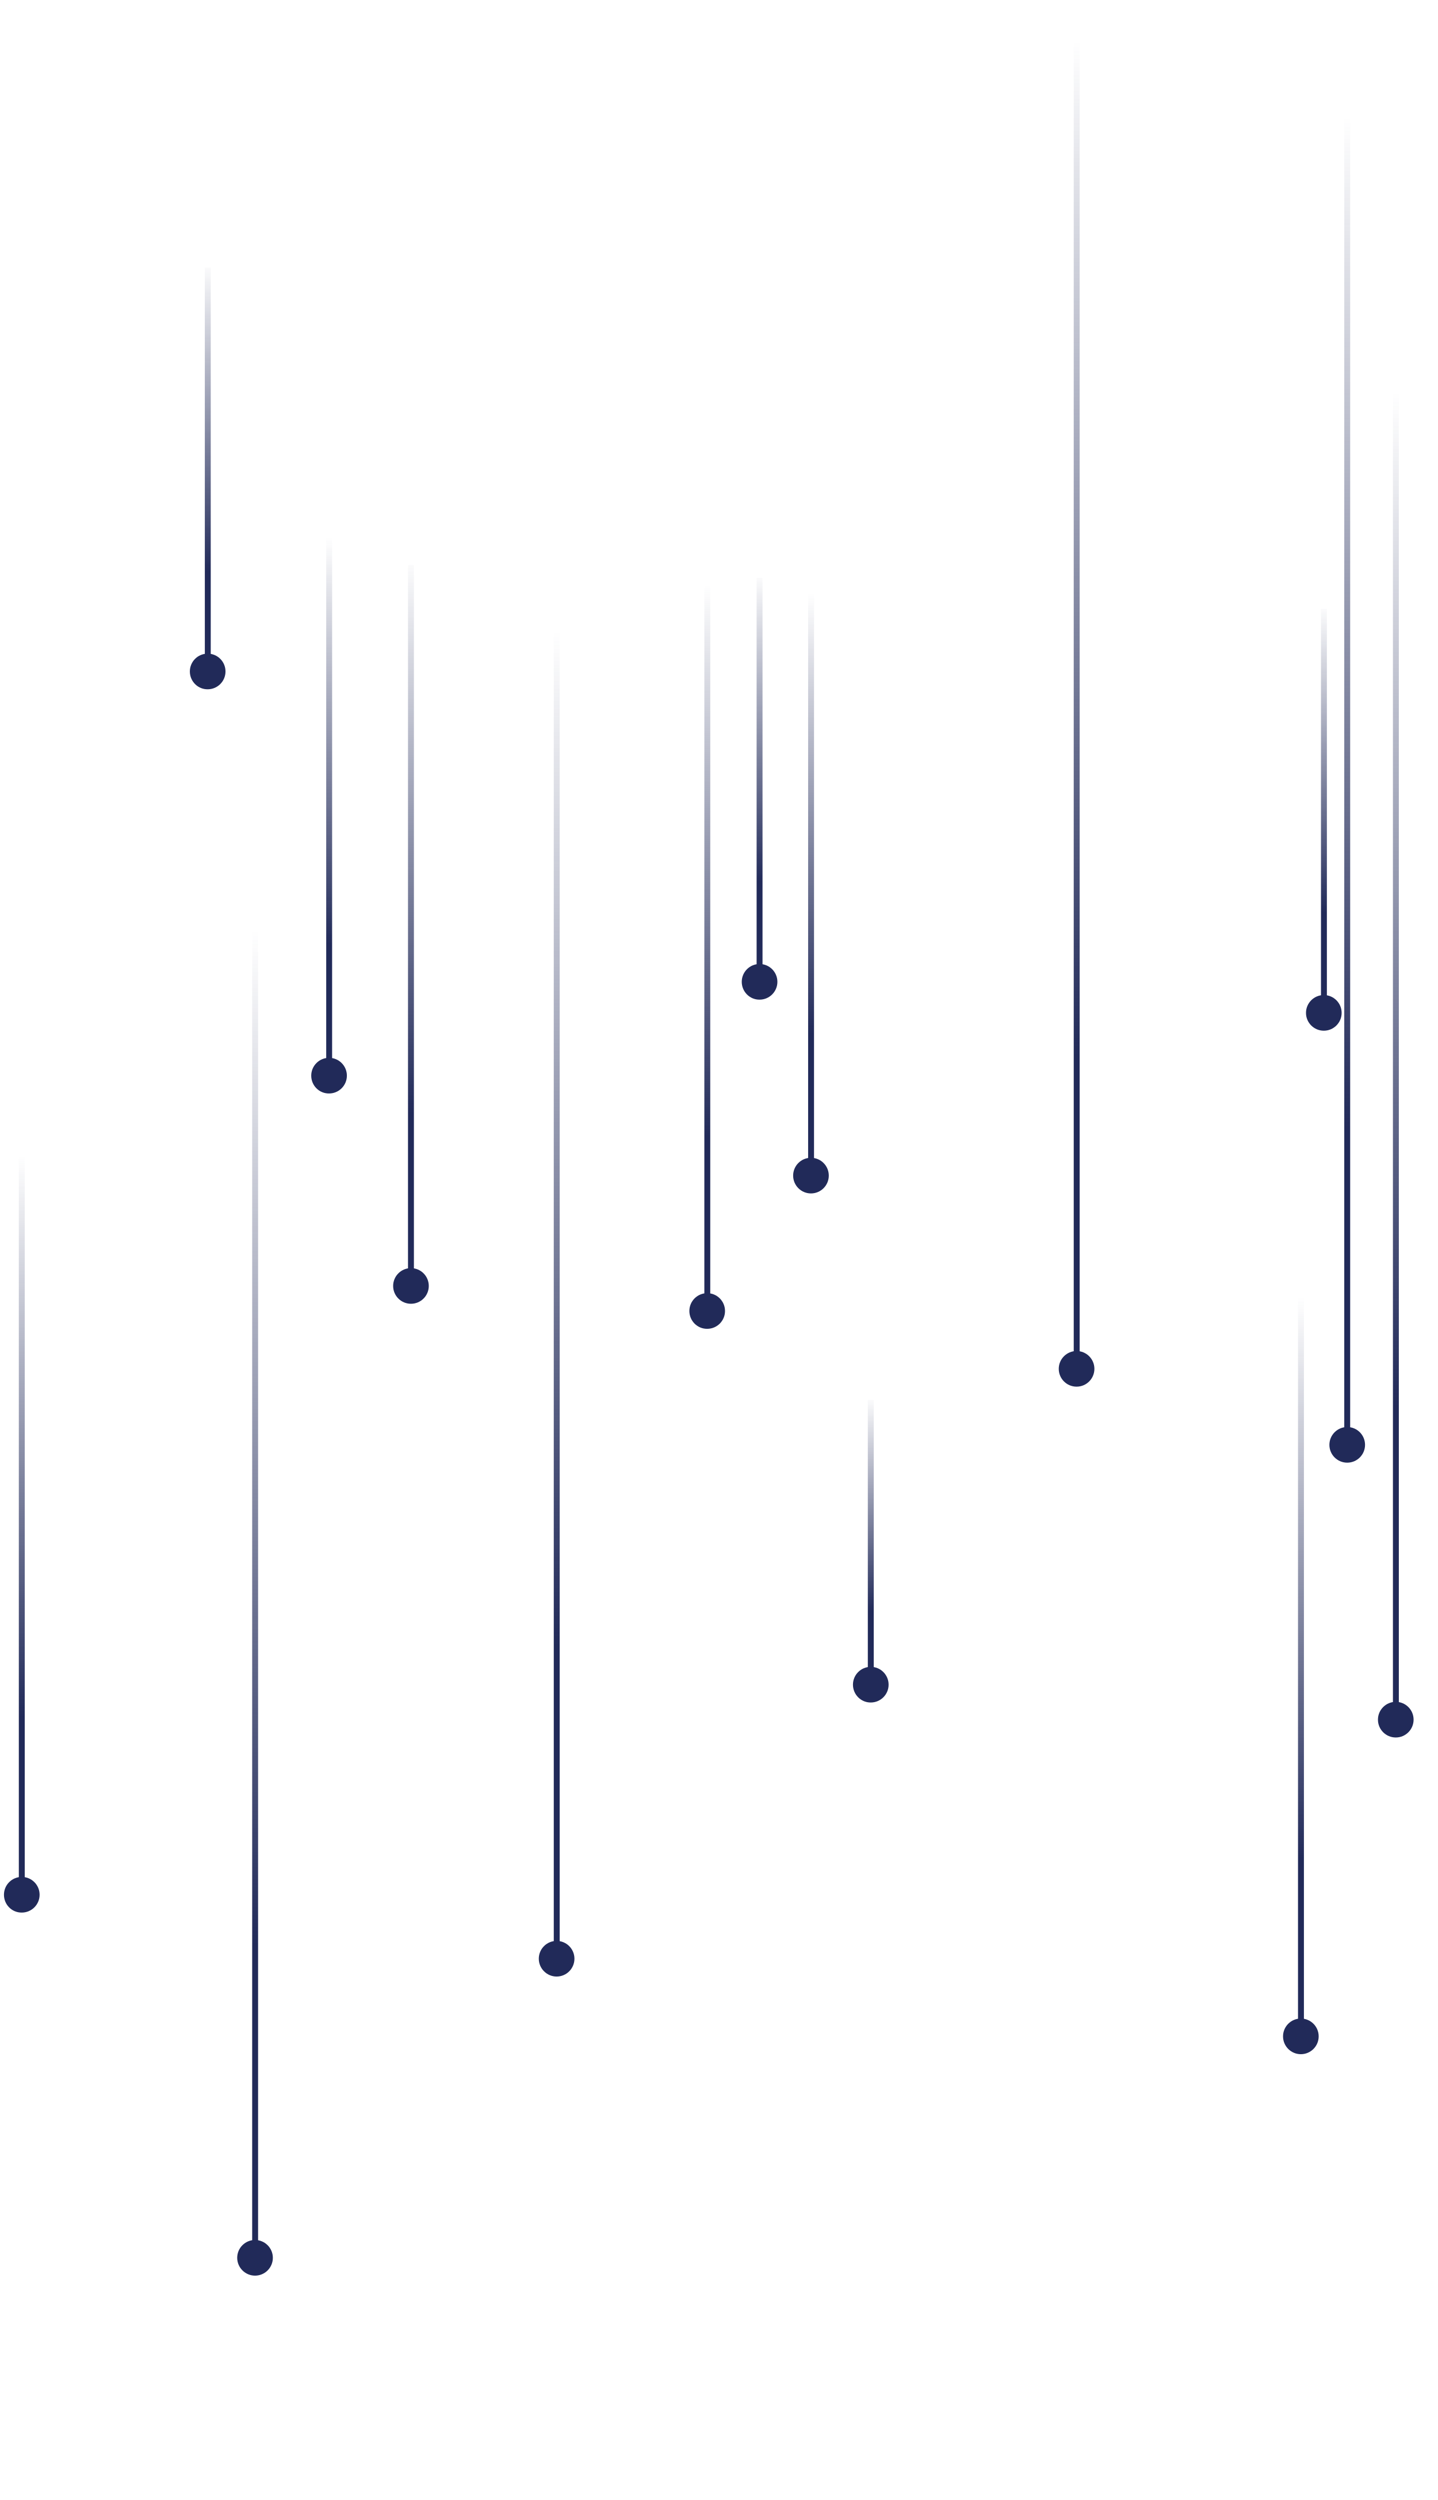 <svg width="325" height="565" viewBox="0 0 325 565" fill="none" xmlns="http://www.w3.org/2000/svg">
<path d="M192.775 380.722C192.775 378.497 194.579 376.693 196.803 376.693C199.027 376.693 200.832 378.497 200.832 380.722C200.832 382.946 199.027 384.75 196.803 384.75C194.579 384.775 192.775 382.946 192.775 380.722Z" fill="url(#paint0_linear_3_364)"/>
<path d="M197.47 316.366H196.136V378.423H197.47V316.366Z" fill="url(#paint1_linear_3_364)"/>
<path d="M88.852 290.614C88.852 288.389 90.656 286.585 92.88 286.585C95.104 286.585 96.909 288.389 96.909 290.614C96.909 292.838 95.104 294.642 92.88 294.642C90.656 294.642 88.852 292.838 88.852 290.614Z" fill="url(#paint2_linear_3_364)"/>
<path d="M93.547 127.673H92.213V288.291H93.547V127.673Z" fill="url(#paint3_linear_3_364)"/>
<path d="M42.908 151.745C42.908 149.521 44.712 147.717 46.937 147.717C49.161 147.717 50.965 149.521 50.965 151.745C50.965 153.969 49.161 155.773 46.937 155.773C44.737 155.798 42.908 153.994 42.908 151.745Z" fill="url(#paint4_linear_3_364)"/>
<path d="M47.629 60.451H46.294V149.446H47.629V60.451Z" fill="url(#paint5_linear_3_364)"/>
<path d="M167.641 221.884C167.641 219.659 169.445 217.855 171.669 217.855C173.893 217.855 175.697 219.659 175.697 221.884C175.697 224.108 173.893 225.912 171.669 225.912C169.445 225.937 167.641 224.108 167.641 221.884Z" fill="url(#paint6_linear_3_364)"/>
<path d="M172.336 130.59H171.002V219.585H172.336V130.59Z" fill="url(#paint7_linear_3_364)"/>
<path d="M295.165 228.903C295.165 226.678 296.97 224.874 299.194 224.874C301.418 224.874 303.222 226.678 303.222 228.903C303.222 231.127 301.418 232.931 299.194 232.931C296.97 232.931 295.165 231.127 295.165 228.903Z" fill="url(#paint8_linear_3_364)"/>
<path d="M299.886 137.608H298.551V226.604H299.886V137.608Z" fill="url(#paint9_linear_3_364)"/>
<path d="M155.802 296.273C155.802 294.049 157.606 292.245 159.831 292.245C162.055 292.245 163.859 294.049 163.859 296.273C163.859 298.498 162.055 300.302 159.831 300.302C157.606 300.326 155.802 298.498 155.802 296.273Z" fill="url(#paint10_linear_3_364)"/>
<path d="M160.523 127.055H159.188V293.95H160.523V127.055Z" fill="url(#paint11_linear_3_364)"/>
<path d="M179.256 265.677C179.256 263.453 181.06 261.649 183.285 261.649C185.509 261.649 187.313 263.453 187.313 265.677C187.313 267.901 185.509 269.706 183.285 269.706C181.06 269.706 179.256 267.901 179.256 265.677Z" fill="url(#paint12_linear_3_364)"/>
<path d="M183.976 130.12H182.642V263.354H183.976V130.12Z" fill="url(#paint13_linear_3_364)"/>
<path d="M121.771 442.655C121.771 440.431 123.575 438.627 125.799 438.627C128.024 438.627 129.828 440.431 129.828 442.655C129.828 444.879 128.024 446.684 125.799 446.684C123.6 446.684 121.771 444.879 121.771 442.655Z" fill="url(#paint14_linear_3_364)"/>
<path d="M126.491 133.308H125.157V440.332H126.491V133.308Z" fill="url(#paint15_linear_3_364)"/>
<path d="M239.287 309.347C239.287 307.123 241.091 305.319 243.315 305.319C245.539 305.319 247.344 307.123 247.344 309.347C247.344 311.571 245.539 313.375 243.315 313.375C241.091 313.375 239.287 311.571 239.287 309.347Z" fill="url(#paint16_linear_3_364)"/>
<path d="M244.007 0H242.673V307.024H244.007V0Z" fill="url(#paint17_linear_3_364)"/>
<path d="M300.454 326.523C300.454 324.299 302.258 322.495 304.483 322.495C306.707 322.495 308.511 324.299 308.511 326.523C308.511 328.748 306.707 330.552 304.483 330.552C302.258 330.552 300.454 328.748 300.454 326.523Z" fill="url(#paint18_linear_3_364)"/>
<path d="M305.15 17.176H303.815V324.2H305.15V17.176Z" fill="url(#paint19_linear_3_364)"/>
<path d="M53.609 510.248C53.609 508.024 55.413 506.22 57.638 506.22C59.862 506.22 61.666 508.024 61.666 510.248C61.666 512.473 59.862 514.277 57.638 514.277C55.438 514.277 53.609 512.473 53.609 510.248Z" fill="url(#paint20_linear_3_364)"/>
<path d="M58.33 200.901H56.995V507.925H58.33V200.901Z" fill="url(#paint21_linear_3_364)"/>
<path d="M311.427 388.63C311.427 386.406 313.232 384.602 315.456 384.602C317.68 384.602 319.484 386.406 319.484 388.63C319.484 390.854 317.68 392.659 315.456 392.659C313.232 392.659 311.427 390.854 311.427 388.63Z" fill="url(#paint22_linear_3_364)"/>
<path d="M316.148 79.283H314.813V386.307H316.148V79.283Z" fill="url(#paint23_linear_3_364)"/>
<path d="M0.894 428.197C0.894 425.973 2.698 424.169 4.922 424.169C7.147 424.169 8.951 425.973 8.951 428.197C8.951 430.422 7.147 432.226 4.922 432.226C2.698 432.251 0.894 430.446 0.894 428.197Z" fill="url(#paint24_linear_3_364)"/>
<path d="M5.59 256.014H4.255V425.874H5.59V256.014Z" fill="url(#paint25_linear_3_364)"/>
<path d="M70.341 243.089C70.341 240.864 72.145 239.06 74.369 239.06C76.594 239.06 78.398 240.864 78.398 243.089C78.398 245.313 76.594 247.117 74.369 247.117C72.145 247.142 70.341 245.338 70.341 243.089Z" fill="url(#paint26_linear_3_364)"/>
<path d="M75.061 117.763H73.727V240.79H75.061V117.763Z" fill="url(#paint27_linear_3_364)"/>
<path d="M289.976 460.202C289.976 457.978 291.78 456.174 294.004 456.174C296.228 456.174 298.032 457.978 298.032 460.202C298.032 462.427 296.228 464.231 294.004 464.231C291.78 464.231 289.976 462.427 289.976 460.202Z" fill="url(#paint28_linear_3_364)"/>
<path d="M294.696 287.994H293.361V457.855H294.696V287.994Z" fill="url(#paint29_linear_3_364)"/>
<defs>
<linearGradient id="paint0_linear_3_364" x1="196.804" y1="358.066" x2="196.804" y2="288.068" gradientUnits="userSpaceOnUse">
<stop stop-color="#212A59"/>
<stop offset="1" stop-color="#212A59" stop-opacity="0"/>
</linearGradient>
<linearGradient id="paint1_linear_3_364" x1="196.803" y1="364.217" x2="196.803" y2="315.388" gradientUnits="userSpaceOnUse">
<stop stop-color="#212A59"/>
<stop offset="1" stop-color="#212A59" stop-opacity="0"/>
</linearGradient>
<linearGradient id="paint2_linear_3_364" x1="92.88" y1="267.943" x2="92.88" y2="197.923" gradientUnits="userSpaceOnUse">
<stop stop-color="#212A59"/>
<stop offset="1" stop-color="#212A59" stop-opacity="0"/>
</linearGradient>
<linearGradient id="paint3_linear_3_364" x1="92.879" y1="251.561" x2="92.879" y2="125.179" gradientUnits="userSpaceOnUse">
<stop stop-color="#212A59"/>
<stop offset="1" stop-color="#212A59" stop-opacity="0"/>
</linearGradient>
<linearGradient id="paint4_linear_3_364" x1="46.956" y1="129.083" x2="46.956" y2="59.063" gradientUnits="userSpaceOnUse">
<stop stop-color="#212A59"/>
<stop offset="1" stop-color="#212A59" stop-opacity="0"/>
</linearGradient>
<linearGradient id="paint5_linear_3_364" x1="46.955" y1="129.083" x2="46.955" y2="59.064" gradientUnits="userSpaceOnUse">
<stop stop-color="#212A59"/>
<stop offset="1" stop-color="#212A59" stop-opacity="0"/>
</linearGradient>
<linearGradient id="paint6_linear_3_364" x1="171.667" y1="199.207" x2="171.667" y2="129.166" gradientUnits="userSpaceOnUse">
<stop stop-color="#212A59"/>
<stop offset="1" stop-color="#212A59" stop-opacity="0"/>
</linearGradient>
<linearGradient id="paint7_linear_3_364" x1="171.666" y1="199.213" x2="171.666" y2="129.194" gradientUnits="userSpaceOnUse">
<stop stop-color="#212A59"/>
<stop offset="1" stop-color="#212A59" stop-opacity="0"/>
</linearGradient>
<linearGradient id="paint8_linear_3_364" x1="299.209" y1="206.234" x2="299.209" y2="136.214" gradientUnits="userSpaceOnUse">
<stop stop-color="#212A59"/>
<stop offset="1" stop-color="#212A59" stop-opacity="0"/>
</linearGradient>
<linearGradient id="paint9_linear_3_364" x1="299.207" y1="206.234" x2="299.207" y2="136.215" gradientUnits="userSpaceOnUse">
<stop stop-color="#212A59"/>
<stop offset="1" stop-color="#212A59" stop-opacity="0"/>
</linearGradient>
<linearGradient id="paint10_linear_3_364" x1="159.845" y1="256.788" x2="159.845" y2="132.089" gradientUnits="userSpaceOnUse">
<stop stop-color="#212A59"/>
<stop offset="1" stop-color="#212A59" stop-opacity="0"/>
</linearGradient>
<linearGradient id="paint11_linear_3_364" x1="159.846" y1="256.79" x2="159.846" y2="132.092" gradientUnits="userSpaceOnUse">
<stop stop-color="#212A59"/>
<stop offset="1" stop-color="#212A59" stop-opacity="0"/>
</linearGradient>
<linearGradient id="paint12_linear_3_364" x1="183.3" y1="226.18" x2="183.3" y2="101.481" gradientUnits="userSpaceOnUse">
<stop stop-color="#212A59"/>
<stop offset="1" stop-color="#212A59" stop-opacity="0"/>
</linearGradient>
<linearGradient id="paint13_linear_3_364" x1="183.301" y1="233.675" x2="183.301" y2="134.127" gradientUnits="userSpaceOnUse">
<stop stop-color="#212A59"/>
<stop offset="1" stop-color="#212A59" stop-opacity="0"/>
</linearGradient>
<linearGradient id="paint14_linear_3_364" x1="125.82" y1="403.166" x2="125.82" y2="278.467" gradientUnits="userSpaceOnUse">
<stop stop-color="#212A59"/>
<stop offset="1" stop-color="#212A59" stop-opacity="0"/>
</linearGradient>
<linearGradient id="paint15_linear_3_364" x1="125.82" y1="371.961" x2="125.82" y2="142.573" gradientUnits="userSpaceOnUse">
<stop stop-color="#212A59"/>
<stop offset="1" stop-color="#212A59" stop-opacity="0"/>
</linearGradient>
<linearGradient id="paint16_linear_3_364" x1="243.327" y1="269.841" x2="243.327" y2="145.104" gradientUnits="userSpaceOnUse">
<stop stop-color="#212A59"/>
<stop offset="1" stop-color="#212A59" stop-opacity="0"/>
</linearGradient>
<linearGradient id="paint17_linear_3_364" x1="243.327" y1="238.647" x2="243.327" y2="9.259" gradientUnits="userSpaceOnUse">
<stop stop-color="#212A59"/>
<stop offset="1" stop-color="#212A59" stop-opacity="0"/>
</linearGradient>
<linearGradient id="paint18_linear_3_364" x1="304.486" y1="287.022" x2="304.486" y2="162.288" gradientUnits="userSpaceOnUse">
<stop stop-color="#212A59"/>
<stop offset="1" stop-color="#212A59" stop-opacity="0"/>
</linearGradient>
<linearGradient id="paint19_linear_3_364" x1="304.486" y1="255.831" x2="304.486" y2="26.441" gradientUnits="userSpaceOnUse">
<stop stop-color="#212A59"/>
<stop offset="1" stop-color="#212A59" stop-opacity="0"/>
</linearGradient>
<linearGradient id="paint20_linear_3_364" x1="57.656" y1="470.758" x2="57.656" y2="346.06" gradientUnits="userSpaceOnUse">
<stop stop-color="#212A59"/>
<stop offset="1" stop-color="#212A59" stop-opacity="0"/>
</linearGradient>
<linearGradient id="paint21_linear_3_364" x1="57.656" y1="439.554" x2="57.656" y2="210.168" gradientUnits="userSpaceOnUse">
<stop stop-color="#212A59"/>
<stop offset="1" stop-color="#212A59" stop-opacity="0"/>
</linearGradient>
<linearGradient id="paint22_linear_3_364" x1="315.467" y1="349.146" x2="315.467" y2="224.485" gradientUnits="userSpaceOnUse">
<stop stop-color="#212A59"/>
<stop offset="1" stop-color="#212A59" stop-opacity="0"/>
</linearGradient>
<linearGradient id="paint23_linear_3_364" x1="315.467" y1="317.93" x2="315.467" y2="88.543" gradientUnits="userSpaceOnUse">
<stop stop-color="#212A59"/>
<stop offset="1" stop-color="#212A59" stop-opacity="0"/>
</linearGradient>
<linearGradient id="paint24_linear_3_364" x1="4.926" y1="388.719" x2="4.926" y2="264.02" gradientUnits="userSpaceOnUse">
<stop stop-color="#212A59"/>
<stop offset="1" stop-color="#212A59" stop-opacity="0"/>
</linearGradient>
<linearGradient id="paint25_linear_3_364" x1="4.927" y1="388.058" x2="4.927" y2="261.146" gradientUnits="userSpaceOnUse">
<stop stop-color="#212A59"/>
<stop offset="1" stop-color="#212A59" stop-opacity="0"/>
</linearGradient>
<linearGradient id="paint26_linear_3_364" x1="74.386" y1="203.61" x2="74.386" y2="78.912" gradientUnits="userSpaceOnUse">
<stop stop-color="#212A59"/>
<stop offset="1" stop-color="#212A59" stop-opacity="0"/>
</linearGradient>
<linearGradient id="paint27_linear_3_364" x1="74.387" y1="213.385" x2="74.387" y2="121.474" gradientUnits="userSpaceOnUse">
<stop stop-color="#212A59"/>
<stop offset="1" stop-color="#212A59" stop-opacity="0"/>
</linearGradient>
<linearGradient id="paint28_linear_3_364" x1="294.022" y1="420.716" x2="294.022" y2="296.055" gradientUnits="userSpaceOnUse">
<stop stop-color="#212A59"/>
<stop offset="1" stop-color="#212A59" stop-opacity="0"/>
</linearGradient>
<linearGradient id="paint29_linear_3_364" x1="294.021" y1="420.044" x2="294.021" y2="293.129" gradientUnits="userSpaceOnUse">
<stop stop-color="#212A59"/>
<stop offset="1" stop-color="#212A59" stop-opacity="0"/>
</linearGradient>
</defs>
</svg>
